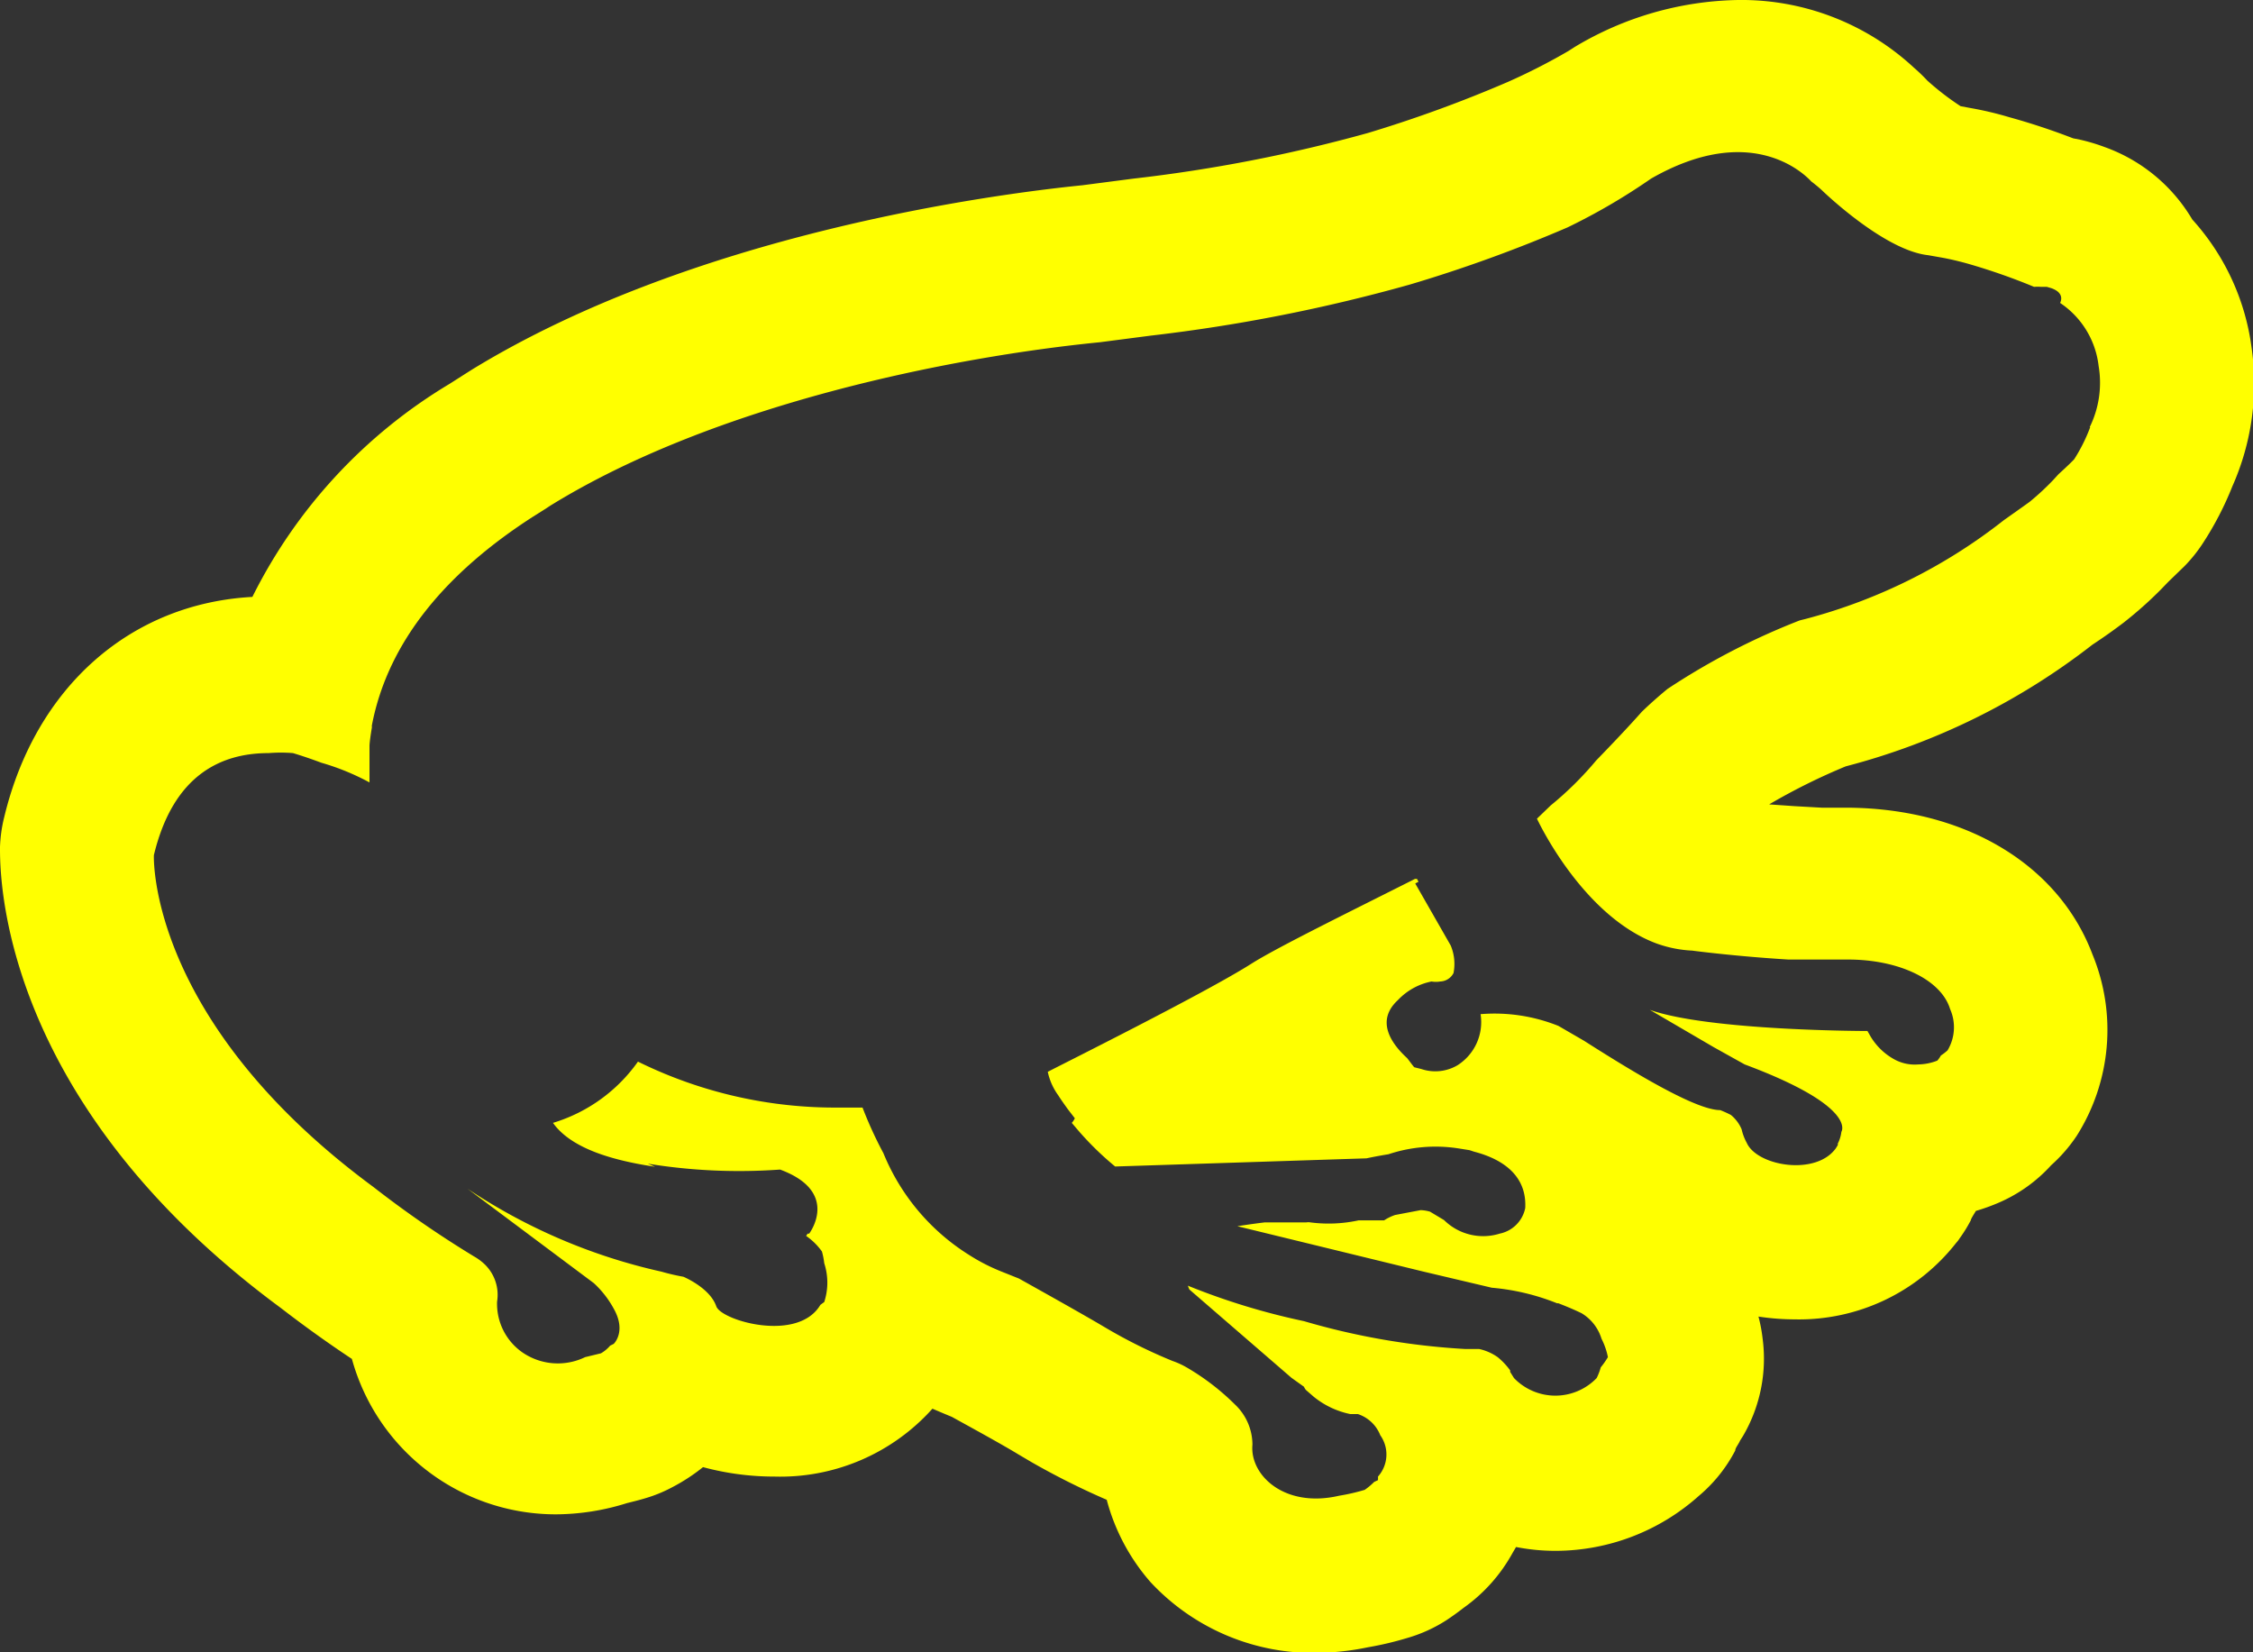 <svg id="Layer_1" data-name="Layer 1" xmlns="http://www.w3.org/2000/svg" width="88.29" height="64.75" viewBox="0 0 88.29 64.75">
  <rect x="0" y="0" width="88.29" height="64.75" fill="#333333" stroke="none"/>
  <defs>
    <style>
      .cls-1 {
        fill: #ff0;
      }
    </style>
  </defs>
  <path class="cls-1" d="M85.91,8.6a6.55,6.55,0,0,0-3.44-2.84,7.47,7.47,0,0,0-.93-.28l-.3-.06a26.33,26.33,0,0,0-2.51-.83,13.31,13.31,0,0,0-1.53-.36l-.37-.07a10.57,10.57,0,0,1-1.3-1A6.88,6.88,0,0,0,75,2.65,9.94,9.94,0,0,0,68.11,0a12.84,12.84,0,0,0-6.4,1.84L61.46,2a24,24,0,0,1-2.37,1.21,51,51,0,0,1-5.48,2A59.42,59.42,0,0,1,44.41,7l-2,.26c-3.57.36-15.23,1.91-23.91,7.22l-.3.19-.58.37a20.24,20.24,0,0,0-7.73,8.35C5.12,23.65,1.4,26.91.17,32A5.59,5.59,0,0,0,0,33.19c0,1-.1,9.87,11,18.06.92.71,1.84,1.37,2.79,2a8.29,8.29,0,0,0,8,6.09,9.42,9.42,0,0,0,2.78-.44c.24-.06.49-.12.75-.2a5.49,5.49,0,0,0,1-.41,7.34,7.34,0,0,0,1.23-.8h0a10.73,10.73,0,0,0,2.8.37,8,8,0,0,0,6.19-2.66l.47.2.29.12c.89.49,2,1.1,2.59,1.46l.56.33a29.68,29.68,0,0,0,2.92,1.46A8,8,0,0,0,45.09,62a8.7,8.7,0,0,0,6.45,2.77,10.38,10.38,0,0,0,2.06-.22,12.63,12.63,0,0,0,1.53-.36,5.79,5.79,0,0,0,1.58-.72c.15-.1.38-.26.65-.47a6.42,6.42,0,0,0,1.91-2.14l.14-.24a8,8,0,0,0,1.59.15,8.44,8.44,0,0,0,5.57-2.15A5.86,5.86,0,0,0,68,56.84c0-.1.12-.23.19-.39l.12-.19a6,6,0,0,0,.76-3.83,5.88,5.88,0,0,0-.16-.84,9.49,9.49,0,0,0,1.42.11,7.82,7.82,0,0,0,6.33-3,1.09,1.09,0,0,0,.13-.17,5.64,5.64,0,0,0,.44-.71c0-.06.17-.31.2-.37a7.58,7.58,0,0,0,.89-.32,5.94,5.94,0,0,0,2.06-1.47,6,6,0,0,0,1-1.15A7.76,7.76,0,0,0,82,37.4c-1.32-3.5-4.94-5.7-9.54-5.75l-1.06,0-1.07-.06-1-.07a24.28,24.28,0,0,1,3-1.49A26.66,26.66,0,0,0,82,25.26q.64-.42,1.23-.87a15.55,15.55,0,0,0,1.45-1.29l.29-.3.63-.61a5.82,5.82,0,0,0,.73-.91,12.54,12.54,0,0,0,1.15-2.22,9.9,9.9,0,0,0,.75-5.47A9.27,9.27,0,0,0,85.91,8.6Zm-4,8.14A6.59,6.59,0,0,1,81.28,18s-.22.23-.61.58l-.21.23h0a10.13,10.13,0,0,1-.93.86c-.32.23-.66.47-1,.71a21.33,21.33,0,0,1-7.76,3.87l-.24.06A27.27,27.27,0,0,0,65.34,27c-.35.29-.69.59-1,.89-.54.61-1.18,1.28-1.79,1.91a13.14,13.14,0,0,1-1.78,1.76h0l-.54.52s1.76,3.82,4.71,4.9L65,37a4.75,4.75,0,0,0,1.31.25s1.65.22,3.77.35c.31,0,.63,0,1,0l1.34,0c2,0,3.65.79,4,1.94a1.76,1.76,0,0,1-.1,1.62,2.26,2.26,0,0,1-.26.2,1.21,1.21,0,0,1-.14.2,2.11,2.11,0,0,1-.75.15,1.66,1.66,0,0,1-.92-.19,2.47,2.47,0,0,1-1-1l-.07-.12s-6.19,0-8.53-.83l2.5,1.46,1.22.68c4.45,1.66,3.79,2.64,3.79,2.64a1.37,1.37,0,0,1-.14.46l0,.06-.08.13h0c-.79,1.09-3.09.69-3.49-.22a2,2,0,0,1-.2-.53,1.46,1.46,0,0,0-.42-.56,4.28,4.28,0,0,0-.42-.19h0c-1,0-3.61-1.62-5.34-2.72l-1-.58a6.73,6.73,0,0,0-3.05-.46,2,2,0,0,1-.9,2,1.71,1.71,0,0,1-1.42.15l0,0-.28-.07c-.11-.13-.19-.25-.28-.36-.59-.54-1.26-1.44-.36-2.27a2.47,2.47,0,0,1,1.32-.73,1,1,0,0,0,.34,0,.61.61,0,0,0,.52-.33,1.86,1.86,0,0,0-.11-1.08l-1.39-2.43.13-.07a.67.67,0,0,1-.06-.11l-.08,0c-2.64,1.33-5.39,2.68-6.39,3.31-1.8,1.15-7.53,4-8,4.25a2.41,2.41,0,0,0,.41.92c.12.19.25.37.38.55l.27.35A.64.64,0,0,1,42,44l.29.34a12,12,0,0,0,1.41,1.37l9.85-.32s.36-.08.86-.16A5.85,5.85,0,0,1,57.15,45l.44.07.18.06c1.12.29,2.07.94,2,2.21a1.28,1.28,0,0,1-1,1,2.18,2.18,0,0,1-2.18-.53l0,0-.55-.33a1.43,1.43,0,0,0-.37-.06l-1,.19a1.9,1.9,0,0,0-.43.21h-1a5.54,5.54,0,0,1-1.89.08.53.53,0,0,0-.16,0l-1.63,0c-.58.07-1.07.15-1.07.15l7.3,1.78,2.67.63a8.91,8.91,0,0,1,2.56.61l.05,0c.55.21.91.39.91.39a1.77,1.77,0,0,1,.78,1,2.73,2.73,0,0,1,.25.72,3.13,3.13,0,0,1-.28.4,2.33,2.33,0,0,1-.16.42A2.25,2.25,0,0,1,59.33,54l-.15-.24,0-.06a2.76,2.76,0,0,0-.49-.52,2,2,0,0,0-.73-.32l-.38,0H57.4a28.06,28.06,0,0,1-6.3-1.09,26.88,26.88,0,0,1-4.55-1.39,1.56,1.56,0,0,0,.06.15l4,3.46.49.35a.46.46,0,0,0,.08.13l.3.26a3.33,3.33,0,0,0,1.43.68l.19,0,.11,0,0,0a1.42,1.42,0,0,1,.88.83A1.3,1.3,0,0,1,54,57.86,1.78,1.78,0,0,1,54,58l-.15.07a2.53,2.53,0,0,1-.37.31,7.78,7.78,0,0,1-1,.23c-2.15.5-3.51-.81-3.4-2a2.17,2.17,0,0,0-.68-1.57,9.36,9.36,0,0,0-1.92-1.47,3.19,3.19,0,0,0-.53-.24,20,20,0,0,1-2.62-1.3h0l-.34-.2c-.79-.46-2.11-1.2-3.06-1.73l-.7-.28A7.42,7.42,0,0,1,38,49.19a8.48,8.48,0,0,1-3.38-4,15.79,15.79,0,0,1-.82-1.79h-.9A17.47,17.47,0,0,1,25,41.6,6.31,6.31,0,0,1,21.67,44c.71,1,2.32,1.47,4,1.72l-.28-.12a22.38,22.38,0,0,0,5.18.23c2.38.88,1.14,2.51,1.14,2.51l-.06,0-.06.09a2.51,2.51,0,0,1,.62.61,2.86,2.86,0,0,1,.09.46,2.44,2.44,0,0,1,0,1.52l-.15.11c-.88,1.49-3.88.62-4.08.06-.25-.73-1.29-1.16-1.29-1.16a8.46,8.46,0,0,1-.86-.2,22.48,22.48,0,0,1-7.6-3.25l4.95,3.7a3.84,3.84,0,0,1,.78,1c.51.9,0,1.38,0,1.38l-.14.07a1.37,1.37,0,0,1-.36.3l-.62.15a2.45,2.45,0,0,1-2.45-.18,2.32,2.32,0,0,1-1-2,1.66,1.66,0,0,0-.51-1.48,2.18,2.18,0,0,0-.4-.29,41.27,41.27,0,0,1-3.94-2.72c-8.88-6.55-8.6-13-8.6-13,.77-3.2,2.69-4,4.5-4a6,6,0,0,1,.95,0c.4.12.77.25,1.12.38a9.41,9.41,0,0,1,1.88.77c0-.36,0-.72,0-1.07,0-.12,0-.24,0-.36s.05-.47.09-.7a.29.29,0,0,0,0-.09c.64-3.37,3-6.05,6.28-8.17l.54-.34.15-.1c6.46-4,15.8-5.85,21.57-6.42l2-.26a65.15,65.15,0,0,0,10.14-2,55.78,55.78,0,0,0,6.18-2.24A24.2,24.2,0,0,0,64.7,7c3.84-2.2,5.92-.28,6.28.11.25.19.4.33.4.33S73.81,9.81,75.56,10l.51.09c.34.06.67.14,1,.23a24.24,24.24,0,0,1,2.64.92,1.85,1.85,0,0,1,.27,0h.08l.15,0,.17.05c.58.2.35.58.35.58a3.44,3.44,0,0,1,1.51,2.47A3.94,3.94,0,0,1,81.89,16.74Z"/>
</svg>
